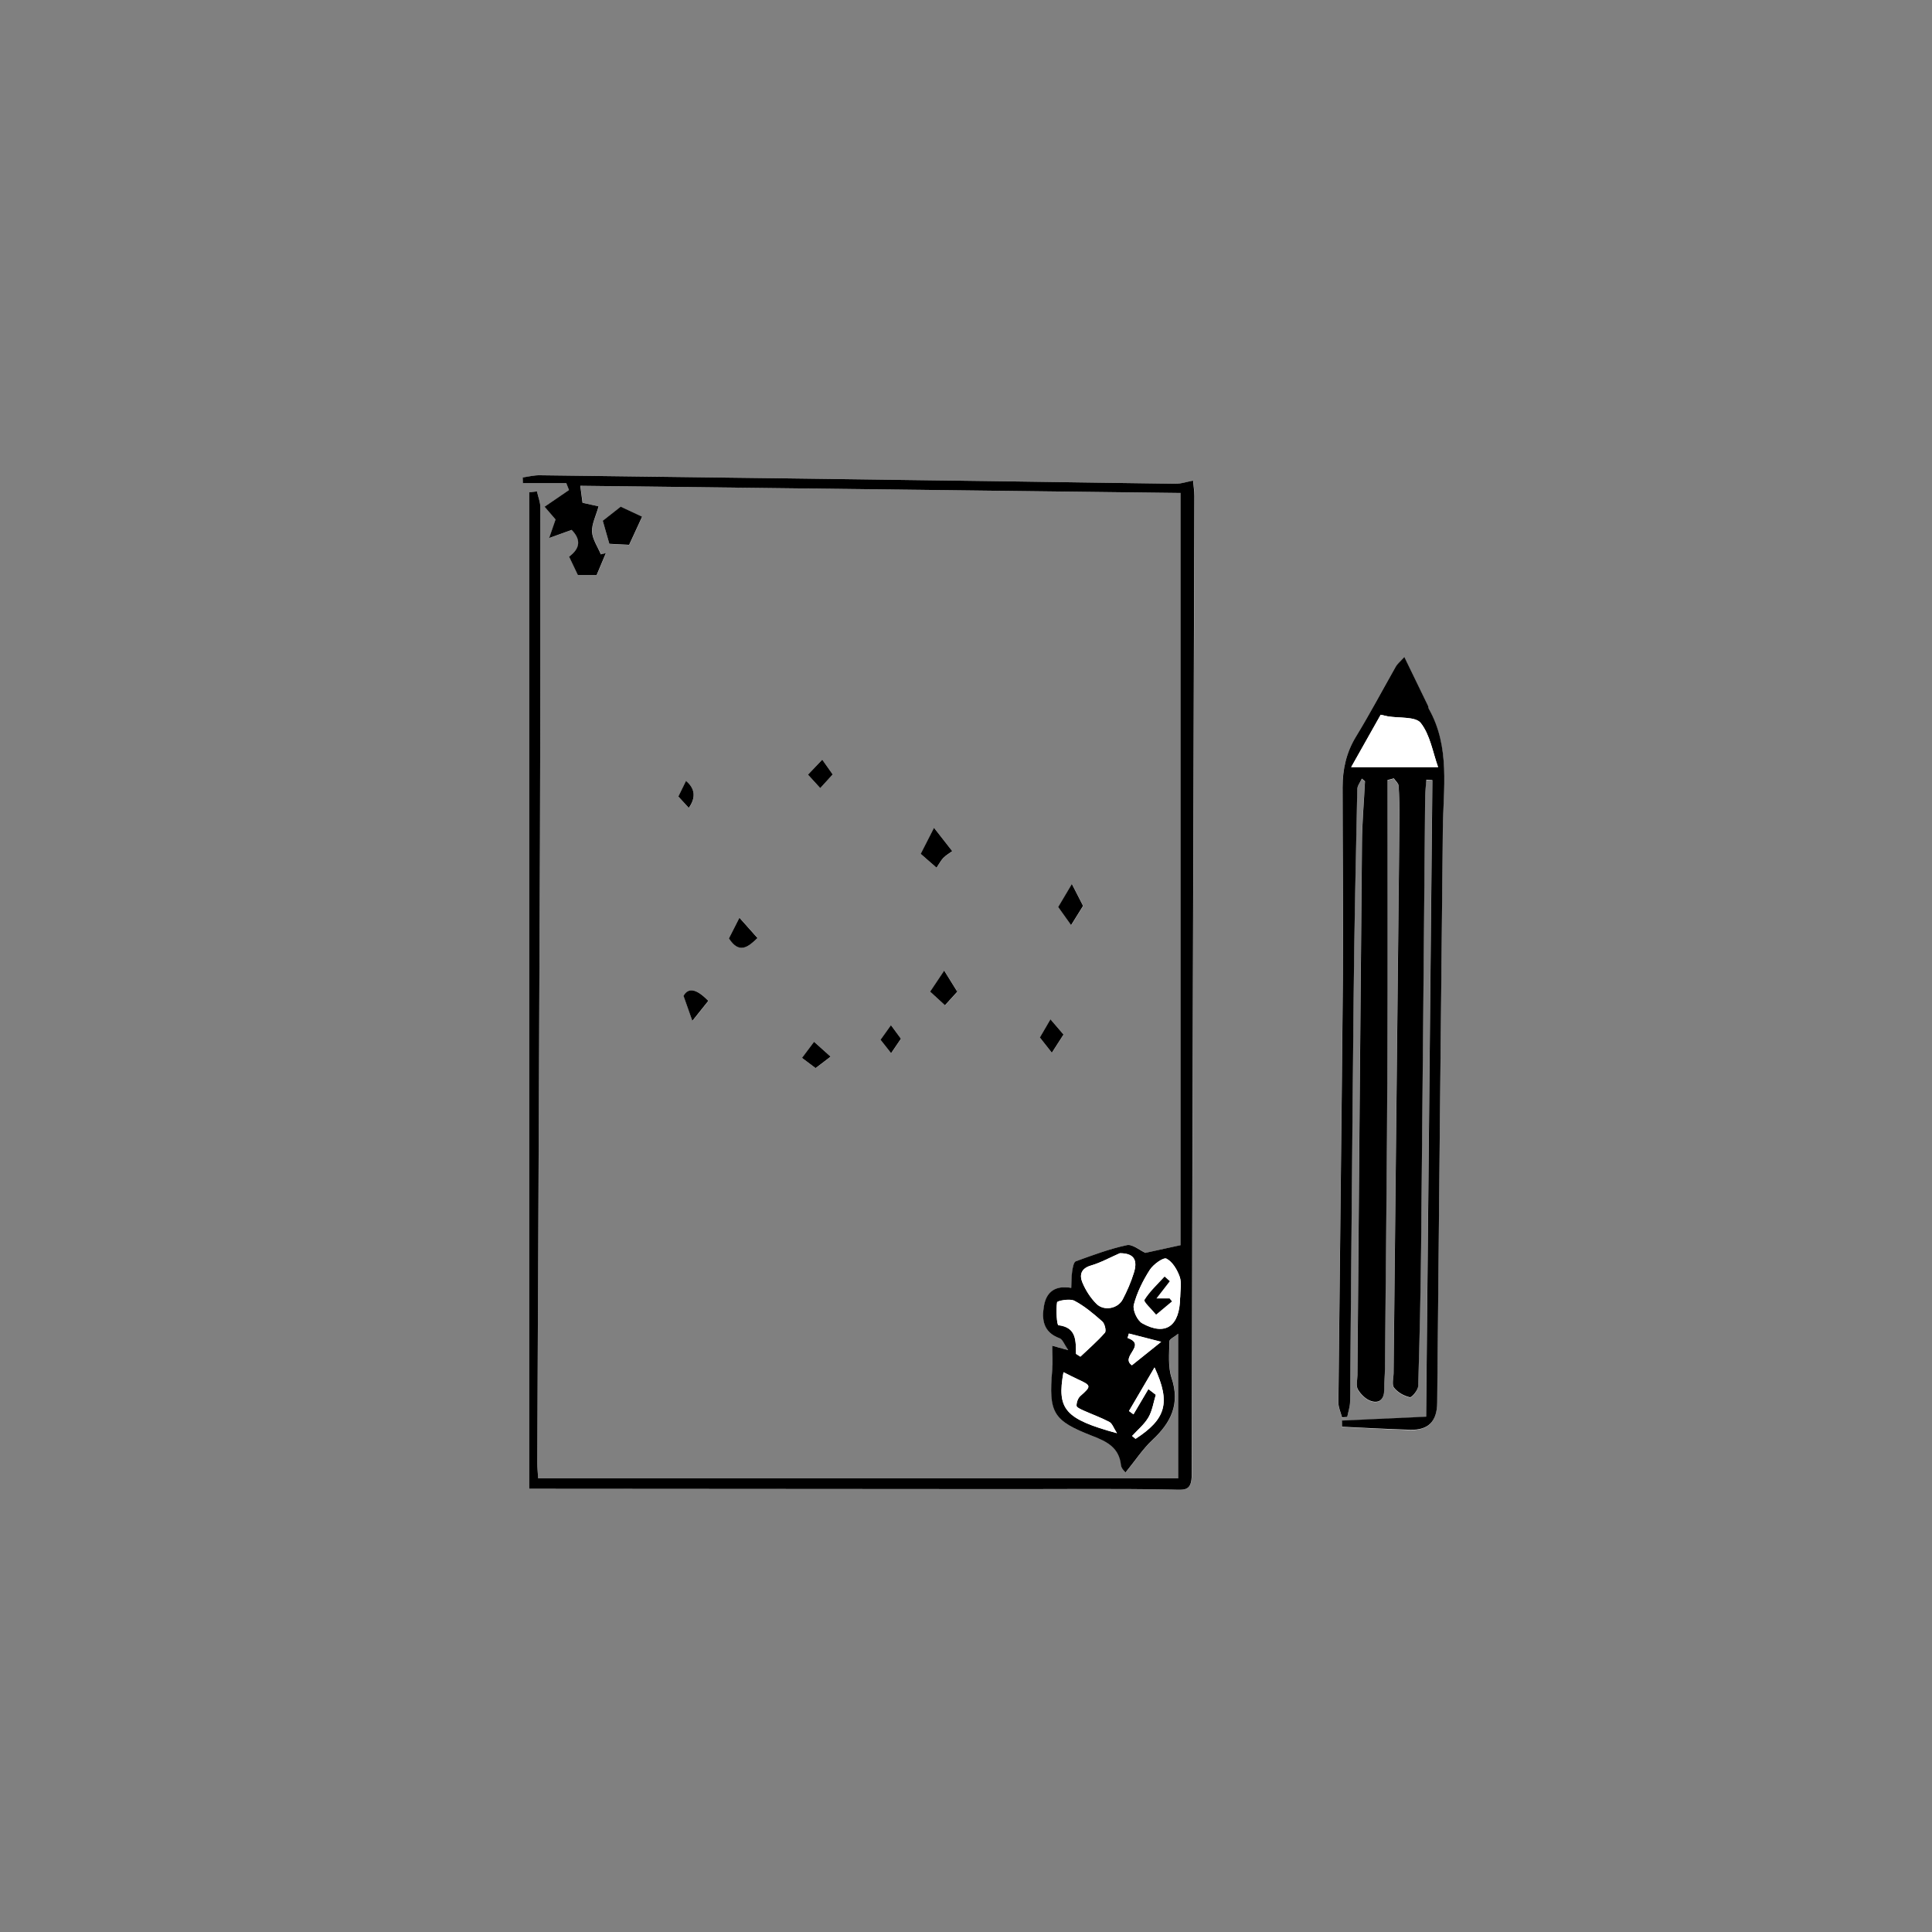 <?xml version="1.0" encoding="UTF-8"?>
<svg id="uuid-d6c45769-b964-4c5a-8997-ee296f394270" data-name="Calque 1" xmlns="http://www.w3.org/2000/svg" width="250" height="250" viewBox="0 0 250 250">
  <rect x="0" y="0" width="250" height="250" fill="#808080" stroke="none"/>
  <path d="M68.48,192.65c.63,0,1.45,0,2.28,0,19.77,.01,39.54,.03,59.31,.04,7.19,0,14.39-.08,21.58,.06,1.68,.03,2.57,.27,2.58-1.99,.06-42.19,.21-84.38,.34-126.57,0-.66-.11-1.31-.17-2-.91,.18-1.56,.42-2.2,.41-6.98-.08-13.96-.21-20.95-.3-20.46-.28-40.93-.55-61.39-.8-.73,0-1.46,.18-2.2,.28l.03,.74h5.61c.12,.3,.23,.6,.35,.89-1.02,.7-2.05,1.4-3.16,2.16,.45,.53,.94,1.09,1.42,1.65-.22,.64-.44,1.27-.83,2.4,1.24-.45,2.07-.75,2.91-1.05q1.84,1.85-.33,3.46c.39,.83,.79,1.65,1.13,2.37h2.44c.42-1,.81-1.92,1.19-2.83-.22,.05-.43,.11-.65,.16-.4-.97-1.08-1.93-1.14-2.92-.06-1,.5-2.04,.85-3.29-.52-.11-1.28-.28-2.08-.46-.09-.71-.18-1.38-.29-2.2,26.02,.31,51.9,.62,77.69,.93v97.33c-1.82,.4-3.22,.7-4.57,1-.72-.33-1.65-1.16-2.38-1-2.25,.48-4.44,1.29-6.62,2.09-.28,.1-.41,.83-.47,1.29-.1,.66-.08,1.34-.12,2.15-2.04-.36-3.19,.52-3.52,2.28-.33,1.83-.1,3.49,2.03,4.25,.39,.14,.59,.79,1.1,1.53-.96-.27-1.42-.39-2.06-.57,0,1.18,.07,2.15-.01,3.11-.48,5.59,.07,6.57,5.24,8.58,1.84,.71,3.43,1.49,3.65,3.76,.05,.47,.56,.89,.6,.94,1.25-1.53,2.22-3.03,3.49-4.22,2.4-2.24,3.57-4.64,2.46-8.01-.48-1.46-.3-3.15-.28-4.74,0-.29,.65-.58,1.15-.98v18.72H69.64c-.05-.79-.12-1.4-.12-2.01,.11-26.82,.25-53.65,.35-80.47,.05-14.39,.05-28.78,.05-43.17,0-.69-.29-1.37-.44-2.06-.33,.04-.67,.07-1,.11V192.65Zm107.73-91.86c.14,.12,.27,.24,.41,.36-.14,2.64-.37,5.27-.39,7.91-.22,22.98-.4,45.96-.59,68.94,0,.63-.21,1.39,.07,1.85,.38,.64,1.07,1.29,1.75,1.5,1.08,.32,1.66-.33,1.64-1.5-.02-.91,.09-1.81,.1-2.72,.11-13.41,.26-26.82,.32-40.23,.05-11.97,.01-23.94,.01-35.92,.27-.07,.55-.15,.82-.22,.22,.32,.6,.63,.62,.96,.1,1.46,.13,2.93,.11,4.4-.25,23.89-.5,47.77-.76,71.66,0,.63-.23,1.45,.07,1.84,.47,.59,1.29,1.05,2.03,1.22,.26,.06,1.07-.91,1.08-1.43,.19-6,.32-12.01,.38-18.01,.19-19.42,.34-38.83,.52-58.25,0-.74,.1-1.48,.16-2.22,.26,.02,.52,.04,.78,.06-.27,27.45-.54,54.89-.81,82.37-3.83,.18-7.37,.34-10.9,.5,0,.27,0,.53,.01,.8,2.94,.13,5.88,.3,8.82,.39,2.37,.07,3.47-1.11,3.5-3.48,.24-24.72,.48-49.45,.73-74.17,.05-5.29,.99-10.67-1.81-15.63-.07-.12-.05-.28-.11-.4-.98-2.02-1.96-4.04-3.06-6.31-.58,.64-.91,.89-1.1,1.23-1.73,3.02-3.35,6.11-5.16,9.08-1.25,2.04-1.73,4.22-1.73,6.54,0,8.24,.11,16.47,.04,24.71-.16,18.3-.4,36.6-.58,54.89,0,.64,.31,1.29,.47,1.93,.22-.01,.45-.03,.67-.04,.13-.68,.37-1.37,.37-2.05,.17-17.46,.28-34.92,.46-52.38,.09-8.94,.28-17.87,.47-26.81,0-.45,.38-.89,.58-1.34Zm-95.87-35.21c-.87,.68-1.61,1.27-2.33,1.83,.3,1.03,.59,2.06,.85,2.98,1,.05,1.92,.09,2.56,.13,.61-1.33,1.17-2.53,1.68-3.64-.95-.44-1.89-.89-2.76-1.29Zm42.89,44.57c-.87-1.12-1.58-2.02-2.36-3.02-.59,1.16-1.13,2.22-1.72,3.37,.6,.52,1.27,1.11,2.05,1.79,.35-.52,.56-.94,.88-1.27,.32-.33,.74-.56,1.15-.87Zm-31.56,19.37q-2.26-2.35-3.2-.64c.46,1.31,.77,2.2,1.14,3.23,.8-1,1.39-1.74,2.07-2.59Zm30.63,.57c.79-.87,1.43-1.58,2.08-2.29-.17,.17-.34,.33-.51,.5-.55-.89-1.1-1.77-1.67-2.69-.68,1.02-1.25,1.87-1.82,2.72,.66,.61,1.28,1.18,1.92,1.76Zm14.65-12.71c.56,.79,1.14,1.6,1.67,2.34,.49-.78,.99-1.6,1.55-2.49-.37-.73-.85-1.67-1.45-2.83-.73,1.23-1.31,2.21-1.77,2.98Zm-41.26,1.37c-.51,1-.94,1.84-1.36,2.67,1.32,2.06,2.48,1.13,3.7-.05-.79-.89-1.5-1.69-2.34-2.63Zm9.66,16.07c-.35,.47-.93,1.24-1.56,2.08,.63,.47,1.15,.87,1.76,1.32,.77-.59,1.48-1.13,1.94-1.48-.76-.68-1.39-1.25-2.14-1.92Zm30.77,1.41c.54-.84,1.04-1.62,1.51-2.35-.5-.58-1.07-1.24-1.69-1.97-.49,.85-.96,1.64-1.37,2.35,.52,.66,1.03,1.31,1.55,1.97Zm-31.56-35.98c.6,.65,1.04,1.14,1.58,1.73,.72-.79,1.19-1.31,1.61-1.77-.49-.69-.87-1.24-1.35-1.91-.68,.72-1.14,1.19-1.85,1.94Zm-16.77,2.84c.45,.49,.89,.97,1.35,1.47q1.4-2-.36-3.49c-.33,.67-.65,1.33-.99,2.02Zm26.16,31.47c.47,.59,.9,1.15,1.37,1.73,.53-.77,.9-1.33,1.27-1.87-.42-.57-.81-1.09-1.29-1.75-.54,.75-.97,1.36-1.35,1.89Z" style="fill: #fff;"/>
  <path d="M68.48,192.65V63.7c.33-.04,.67-.07,1-.11,.15,.69,.44,1.37,.44,2.06,0,14.39,0,28.78-.05,43.17-.1,26.82-.23,53.65-.35,80.47,0,.61,.07,1.22,.12,2.01h82.83v-18.72c-.49,.4-1.14,.69-1.15,.98-.02,1.59-.2,3.28,.28,4.74,1.12,3.37-.06,5.77-2.46,8.01-1.27,1.19-2.24,2.69-3.49,4.22-.04-.05-.55-.47-.6-.94-.23-2.27-1.82-3.05-3.65-3.76-5.17-2.01-5.72-2.99-5.24-8.58,.08-.96,.01-1.93,.01-3.11,.64,.18,1.1,.31,2.06,.57-.51-.74-.72-1.39-1.1-1.53-2.13-.77-2.36-2.42-2.03-4.25,.32-1.77,1.47-2.64,3.52-2.28,.04-.81,.02-1.49,.12-2.15,.07-.46,.19-1.18,.47-1.29,2.18-.79,4.36-1.61,6.62-2.09,.73-.15,1.66,.68,2.38,1,1.35-.29,2.75-.6,4.57-1V63.79c-25.79-.31-51.67-.62-77.69-.93,.11,.82,.2,1.49,.29,2.2,.8,.18,1.56,.35,2.08,.46-.35,1.25-.9,2.29-.85,3.29,.06,.99,.73,1.94,1.14,2.92,.22-.05,.43-.11,.65-.16-.38,.91-.77,1.83-1.19,2.83h-2.44c-.34-.72-.74-1.55-1.13-2.37q2.17-1.6,.33-3.46c-.83,.3-1.67,.6-2.91,1.05,.39-1.12,.61-1.76,.83-2.4-.48-.56-.96-1.12-1.42-1.65,1.12-.76,2.14-1.46,3.16-2.16-.12-.3-.23-.6-.35-.89h-5.61l-.03-.74c.73-.1,1.47-.29,2.2-.28,20.46,.25,40.93,.52,61.39,.8,6.98,.09,13.96,.22,20.95,.3,.64,0,1.29-.23,2.2-.41,.06,.68,.17,1.34,.17,2-.12,42.19-.27,84.38-.34,126.57,0,2.26-.9,2.02-2.58,1.99-7.19-.14-14.39-.05-21.58-.06-19.77-.01-39.54-.02-59.31-.04-.83,0-1.66,0-2.28,0Zm76.43-30.48c-1.25,.55-2.46,1.22-3.76,1.6-1.31,.39-1.48,1.26-1.08,2.21,.42,1,1.05,1.98,1.81,2.74,.96,.97,2.76,.63,3.39-.56,.58-1.1,1.08-2.26,1.45-3.45,.45-1.44,.22-2.55-1.81-2.54Zm7.8,5.75c0-.9,.22-1.89-.06-2.69-.32-.91-.94-1.96-1.72-2.35-.4-.2-1.71,.75-2.16,1.46-.88,1.39-1.65,2.93-2.06,4.51-.17,.69,.45,2.05,1.1,2.4,3.02,1.67,4.84,.36,4.89-3.32Zm-13.48,7.28c.19,.12,.38,.24,.57,.36,1.07-1.02,2.2-1.99,3.17-3.1,.2-.23-.02-1.17-.34-1.45-1.12-.99-2.3-1.99-3.61-2.68-.59-.31-2.21,0-2.24,.2-.15,1-.03,2.93,.18,2.96,2.35,.28,2.25,2.01,2.27,3.72Zm-1.62,2.37c-.88,4.8,.18,6.05,6.92,7.89-.44-.69-.61-1.26-.98-1.45-1.07-.57-2.23-.98-3.34-1.48-.35-.16-.91-.4-.91-.62-.01-.42,.18-.98,.49-1.26,1.44-1.27,1.45-1.36-.34-2.17-.56-.26-1.11-.54-1.84-.91Zm11.78-.61c-1.29,2.19-2.29,3.91-3.3,5.63,.19,.14,.39,.28,.58,.43,.64-1.09,1.29-2.18,1.93-3.27,.32,.25,.64,.5,.96,.74-.3,.98-.45,2.06-.95,2.92-.53,.91-1.4,1.62-2.12,2.41l.45,.37c3.9-2.54,4.59-4.63,2.46-9.23Zm-2.92-.29c1.09-.87,2.24-1.8,3.78-3.03-1.77-.45-2.97-.76-4.18-1.07-.06,.19-.12,.38-.17,.57,2.59,.91-1.03,2.42,.57,3.54Z"/>
  <path d="M176.21,100.78c-.2,.45-.57,.89-.58,1.34-.19,8.94-.38,17.87-.47,26.81-.18,17.46-.3,34.92-.46,52.38,0,.69-.24,1.37-.37,2.05-.22,.01-.45,.03-.67,.04-.17-.64-.48-1.29-.47-1.93,.18-18.3,.42-36.6,.58-54.89,.07-8.24-.04-16.47-.04-24.71,0-2.32,.48-4.5,1.73-6.54,1.81-2.97,3.44-6.05,5.16-9.08,.19-.34,.52-.59,1.1-1.23,1.1,2.27,2.08,4.28,3.06,6.31,.06,.12,.04,.29,.11,.4,2.8,4.96,1.86,10.34,1.81,15.63-.25,24.72-.5,49.45-.73,74.17-.02,2.37-1.13,3.56-3.5,3.48-2.94-.09-5.88-.25-8.82-.39,0-.27,0-.53-.01-.8,3.53-.16,7.07-.32,10.9-.5,.27-27.48,.54-54.93,.81-82.37-.26-.02-.52-.04-.78-.06-.05,.74-.15,1.48-.16,2.22-.17,19.42-.33,38.83-.52,58.25-.06,6.01-.19,12.01-.38,18.01-.02,.52-.83,1.49-1.08,1.43-.75-.17-1.56-.62-2.03-1.22-.31-.39-.08-1.21-.07-1.84,.25-23.89,.51-47.77,.76-71.66,.02-1.47-.01-2.93-.11-4.4-.02-.33-.41-.64-.62-.96-.27,.07-.55,.15-.82,.22,0,11.97,.04,23.94-.01,35.92-.06,13.41-.2,26.82-.32,40.23,0,.91-.12,1.81-.1,2.72,.02,1.17-.56,1.82-1.64,1.5-.69-.2-1.37-.86-1.75-1.5-.28-.46-.08-1.22-.07-1.85,.19-22.98,.37-45.96,.59-68.94,.02-2.64,.26-5.27,.39-7.91-.14-.12-.27-.24-.41-.36Zm-1.36-1.51h11.24c-.69-1.93-1.03-4.16-2.24-5.71-.68-.87-2.81-.61-4.29-.87-.26-.05-.52-.11-.9-.2-1.21,2.15-2.39,4.24-3.82,6.78Z"/>
  <path d="M80.33,65.57c.87,.41,1.81,.85,2.76,1.29-.51,1.11-1.06,2.31-1.68,3.64-.65-.03-1.56-.08-2.56-.13-.26-.92-.56-1.95-.85-2.98,.71-.56,1.46-1.15,2.33-1.83Z"/>
  <path d="M123.22,110.14c-.41,.3-.83,.54-1.15,.87-.32,.33-.53,.75-.88,1.27-.77-.68-1.45-1.27-2.05-1.79,.58-1.15,1.12-2.21,1.72-3.37,.78,1,1.49,1.9,2.36,3.02Z"/>
  <path d="M91.66,129.51c-.68,.85-1.27,1.59-2.07,2.59-.36-1.03-.68-1.92-1.14-3.23q.94-1.7,3.2,.64Z"/>
  <path d="M122.28,130.08c-.64-.59-1.26-1.16-1.92-1.76,.57-.85,1.14-1.71,1.82-2.72,.57,.91,1.12,1.8,1.67,2.69,.17-.17,.34-.33,.51-.5-.65,.71-1.29,1.42-2.08,2.29Z"/>
  <path d="M136.93,117.37c.46-.77,1.04-1.74,1.77-2.98,.59,1.16,1.07,2.1,1.45,2.83-.55,.89-1.06,1.7-1.55,2.49-.53-.74-1.1-1.55-1.67-2.34Z"/>
  <path d="M95.68,118.75c.83,.94,1.54,1.73,2.34,2.63-1.21,1.18-2.37,2.11-3.7,.05,.42-.83,.85-1.67,1.36-2.67Z"/>
  <path d="M105.34,134.81c.75,.67,1.38,1.24,2.14,1.92-.46,.35-1.17,.9-1.94,1.48-.61-.46-1.14-.85-1.76-1.32,.63-.84,1.21-1.62,1.56-2.08Z"/>
  <path d="M136.11,136.22c-.52-.66-1.03-1.31-1.55-1.97,.41-.71,.88-1.5,1.37-2.35,.62,.72,1.19,1.39,1.69,1.97-.47,.73-.97,1.51-1.51,2.35Z"/>
  <path d="M104.55,100.24c.71-.75,1.17-1.22,1.85-1.94,.47,.67,.86,1.22,1.35,1.91-.42,.46-.89,.98-1.61,1.77-.54-.59-.99-1.08-1.58-1.73Z"/>
  <path d="M87.78,103.07c.34-.69,.66-1.35,.99-2.02q1.77,1.49,.36,3.49c-.46-.5-.9-.98-1.35-1.47Z"/>
  <path d="M113.94,134.55c.38-.53,.81-1.14,1.35-1.89,.48,.66,.87,1.19,1.29,1.75-.37,.54-.75,1.1-1.27,1.87-.46-.59-.9-1.14-1.37-1.73Z"/>
  <path d="M144.91,162.16c2.04,0,2.26,1.11,1.81,2.54-.37,1.19-.87,2.35-1.45,3.45-.63,1.19-2.42,1.53-3.39,.56-.76-.76-1.39-1.74-1.81-2.74-.4-.95-.22-1.83,1.08-2.21,1.3-.38,2.51-1.06,3.76-1.6Z" style="fill: #fff;"/>
  <path d="M152.71,167.91c-.05,3.68-1.87,4.99-4.89,3.32-.65-.36-1.28-1.71-1.1-2.4,.4-1.58,1.17-3.12,2.06-4.51,.45-.71,1.76-1.66,2.16-1.46,.79,.4,1.4,1.45,1.72,2.35,.28,.81,.06,1.79,.06,2.69Zm-1.35-2.11c-.22-.2-.44-.4-.67-.6-.9,.99-1.9,1.91-2.6,3.02-.14,.22,.92,1.19,1.5,1.9,.84-.7,1.44-1.21,2.05-1.71l-.31-.38h-1.7c.62-.8,1.17-1.51,1.72-2.22Z" style="fill: #fff;"/>
  <path d="M139.24,175.19c-.03-1.71,.07-3.44-2.27-3.72-.21-.03-.33-1.96-.18-2.96,.03-.2,1.65-.51,2.24-.2,1.31,.69,2.49,1.69,3.61,2.68,.32,.28,.54,1.22,.34,1.45-.97,1.11-2.1,2.08-3.17,3.1-.19-.12-.38-.24-.57-.36Z" style="fill: #fff;"/>
  <path d="M137.62,177.56c.74,.36,1.28,.65,1.84,.91,1.78,.81,1.78,.9,.34,2.17-.31,.27-.51,.84-.49,1.26,0,.22,.57,.46,.91,.62,1.11,.5,2.27,.91,3.34,1.48,.36,.19,.53,.76,.98,1.45-6.73-1.84-7.8-3.09-6.92-7.89Z" style="fill: #fff;"/>
  <path d="M149.4,176.95c2.13,4.6,1.44,6.68-2.46,9.23l-.45-.37c.72-.79,1.59-1.5,2.12-2.41,.5-.86,.65-1.94,.95-2.92-.32-.25-.64-.5-.96-.74-.64,1.09-1.29,2.18-1.93,3.27-.19-.14-.39-.28-.58-.43,1.01-1.72,2.01-3.43,3.3-5.63Z" style="fill: #fff;"/>
  <path d="M146.48,176.66c-1.61-1.12,2.01-2.62-.57-3.54,.06-.19,.12-.38,.17-.57,1.2,.31,2.41,.62,4.18,1.07-1.54,1.24-2.69,2.16-3.78,3.03Z" style="fill: #fff;"/>
  <path d="M174.84,99.27c1.43-2.54,2.61-4.64,3.82-6.78,.38,.08,.63,.15,.9,.2,1.48,.26,3.61,0,4.29,.87,1.21,1.55,1.55,3.78,2.24,5.71h-11.24Z" style="fill: #fff;"/>
  <path d="M151.36,165.8c-.55,.71-1.1,1.41-1.72,2.22h1.7l.31,.38c-.61,.51-1.21,1.01-2.05,1.71-.58-.71-1.64-1.68-1.5-1.9,.69-1.11,1.7-2.03,2.6-3.02,.22,.2,.44,.4,.67,.6Z"/>
</svg>